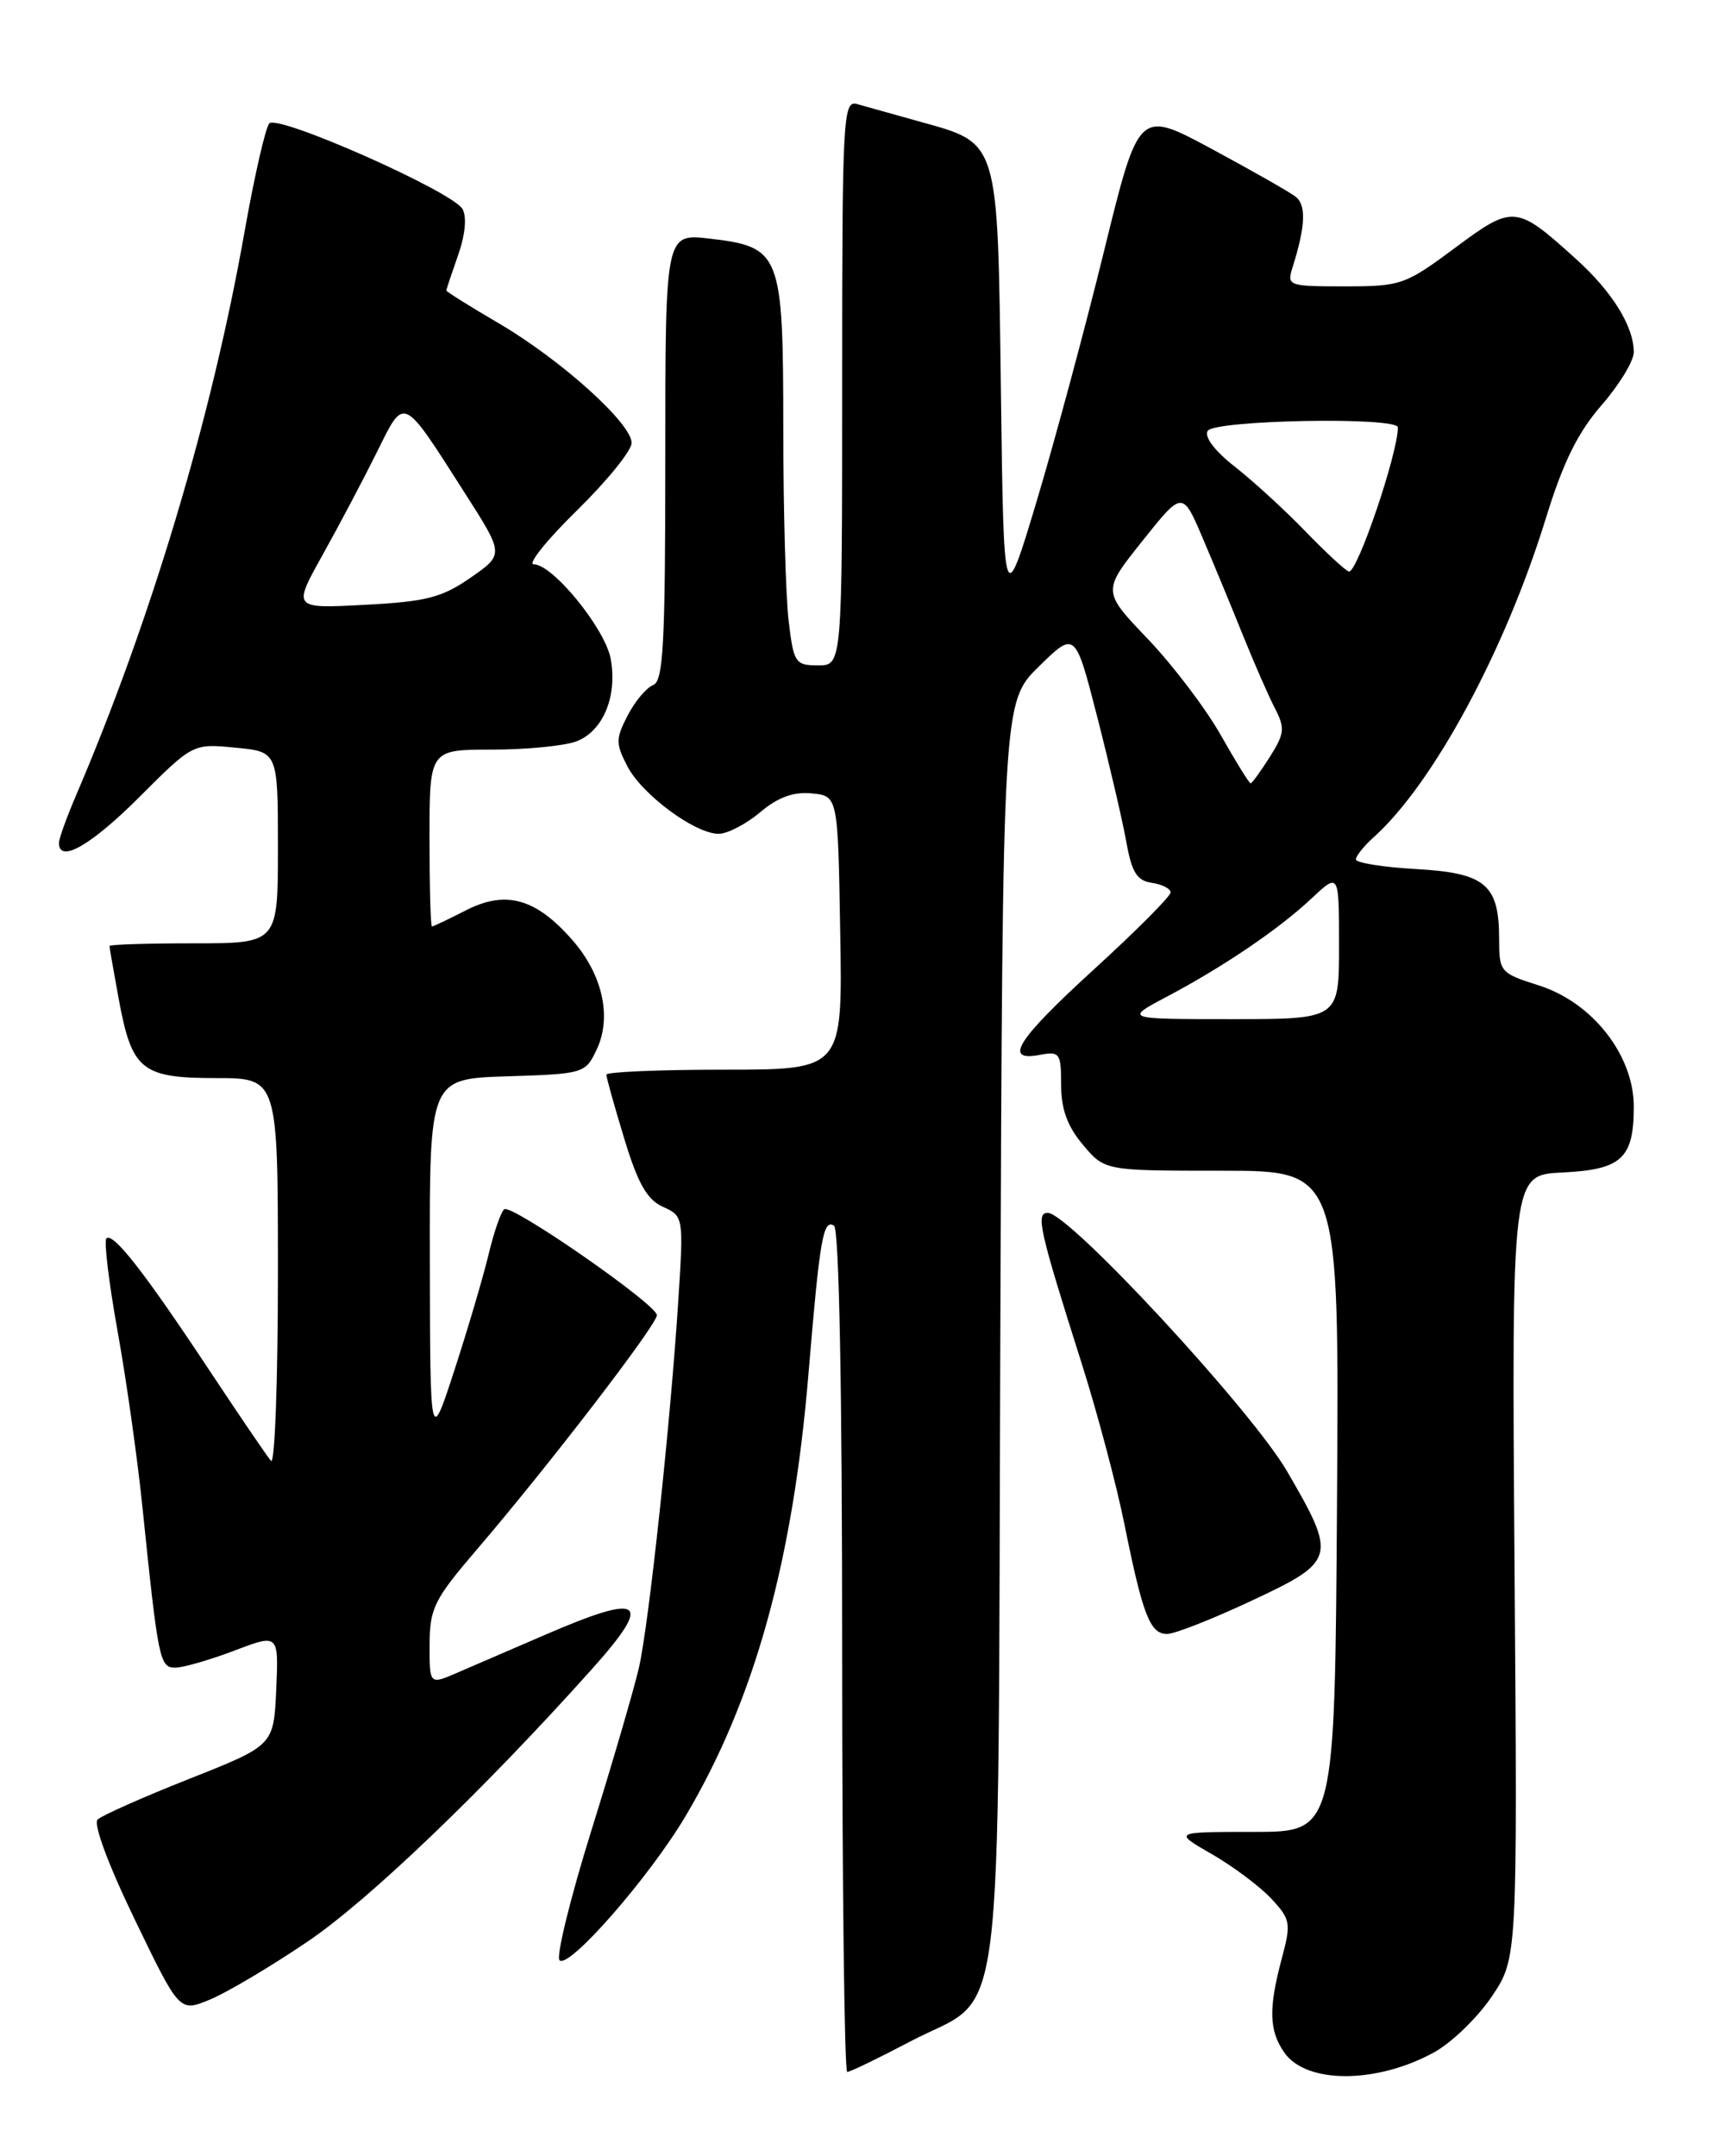 <?xml version="1.0" encoding="UTF-8" standalone="no"?>
<!DOCTYPE svg PUBLIC "-//W3C//DTD SVG 1.1//EN" "http://www.w3.org/Graphics/SVG/1.1/DTD/svg11.dtd" >
<svg xmlns="http://www.w3.org/2000/svg" xmlns:xlink="http://www.w3.org/1999/xlink" version="1.1" viewBox="0 0 204 256">
 <g >
 <path fill="currentColor"
d=" M 170.29 243.67 C 172.38 242.52 175.46 239.54 177.14 237.04 C 180.19 232.50 180.19 232.50 179.84 186.00 C 179.50 139.50 179.50 139.50 185.50 139.21 C 192.56 138.87 194.00 137.55 194.00 131.39 C 194.00 125.28 189.09 119.02 182.73 117.00 C 178.13 115.54 178.01 115.40 178.01 111.44 C 178.00 105.01 176.37 103.64 168.11 103.18 C 164.20 102.96 161.00 102.44 161.00 102.04 C 161.00 101.64 161.95 100.45 163.12 99.40 C 170.19 93.05 178.74 77.20 183.57 61.50 C 185.61 54.88 187.36 51.34 190.17 48.11 C 192.28 45.69 194.00 42.86 194.00 41.81 C 194.00 38.76 191.44 34.63 187.15 30.76 C 180.02 24.31 179.70 24.28 172.76 29.44 C 166.86 33.82 166.36 34.00 159.70 34.00 C 152.97 34.00 152.79 33.94 153.48 31.75 C 155.02 26.85 155.13 24.35 153.84 23.35 C 153.10 22.78 148.61 20.23 143.86 17.67 C 135.22 13.02 135.22 13.02 131.11 29.76 C 128.85 38.97 125.24 52.35 123.10 59.50 C 119.19 72.50 119.19 72.50 118.85 46.35 C 118.45 16.27 118.70 17.08 109.07 14.40 C 106.01 13.54 102.71 12.62 101.75 12.35 C 100.11 11.90 100.00 13.94 100.00 45.43 C 100.00 79.00 100.00 79.00 97.14 79.00 C 94.44 79.00 94.24 78.71 93.65 73.75 C 93.30 70.86 93.01 60.56 93.01 50.86 C 93.00 30.03 92.73 29.32 84.25 28.33 C 79.00 27.72 79.00 27.72 79.00 54.25 C 79.00 76.49 78.77 80.88 77.55 81.34 C 76.76 81.65 75.39 83.27 74.53 84.95 C 73.10 87.70 73.10 88.29 74.49 90.97 C 76.23 94.34 82.53 99.00 85.34 99.00 C 86.37 99.00 88.58 97.85 90.25 96.45 C 92.37 94.66 94.21 93.98 96.39 94.20 C 99.50 94.50 99.50 94.50 99.77 110.75 C 100.05 127.00 100.05 127.00 86.02 127.00 C 78.31 127.00 72.00 127.27 72.00 127.59 C 72.00 127.92 72.95 131.33 74.12 135.17 C 75.74 140.51 76.82 142.42 78.71 143.28 C 81.17 144.40 81.18 144.46 80.54 154.45 C 79.61 168.94 77.06 192.76 75.87 198.00 C 75.30 200.47 72.78 209.14 70.25 217.24 C 67.72 225.35 66.01 232.33 66.44 232.74 C 67.54 233.82 77.13 222.85 81.42 215.60 C 89.59 201.81 94.16 185.35 96.01 163.00 C 97.34 147.05 97.74 144.72 99.03 145.52 C 99.64 145.89 100.00 164.85 100.00 196.06 C 100.00 223.53 100.27 246.00 100.60 246.00 C 100.94 246.00 104.29 244.38 108.05 242.40 C 119.51 236.38 118.46 244.63 118.78 158.43 C 119.06 83.36 119.06 83.36 123.36 79.13 C 127.67 74.91 127.67 74.91 130.31 85.20 C 131.76 90.87 133.31 97.53 133.75 100.00 C 134.39 103.59 135.01 104.56 136.78 104.82 C 138.00 105.00 139.00 105.51 139.00 105.96 C 139.00 106.41 134.95 110.48 130.00 115.00 C 120.72 123.47 119.06 126.09 123.50 125.24 C 125.83 124.80 126.00 125.04 126.00 128.81 C 126.00 131.69 126.74 133.72 128.59 135.92 C 131.18 139.00 131.18 139.00 145.10 139.00 C 159.02 139.00 159.02 139.00 158.76 178.25 C 158.50 217.50 158.50 217.50 148.90 217.50 C 139.30 217.50 139.30 217.50 143.90 220.14 C 146.43 221.60 149.60 223.97 150.95 225.42 C 153.25 227.89 153.33 228.33 152.20 232.54 C 150.61 238.47 150.69 241.11 152.51 243.71 C 155.12 247.44 163.48 247.42 170.29 243.67 Z  M 36.50 230.54 C 43.73 225.66 57.39 212.57 70.26 198.20 C 77.64 189.96 76.40 189.05 64.70 194.11 C 60.74 195.82 56.04 197.85 54.25 198.62 C 51.00 200.03 51.00 200.03 51.01 195.26 C 51.03 190.94 51.54 189.91 56.60 184.00 C 65.11 174.07 78.00 157.29 78.00 156.15 C 78.00 154.89 60.84 142.98 59.89 143.57 C 59.51 143.80 58.67 146.21 58.02 148.92 C 57.37 151.63 55.54 157.82 53.96 162.68 C 51.08 171.50 51.08 171.50 51.04 149.79 C 51.00 128.08 51.00 128.08 60.24 127.79 C 69.28 127.51 69.51 127.44 70.83 124.66 C 72.69 120.78 71.57 115.71 67.93 111.57 C 63.62 106.66 60.06 105.67 55.35 108.07 C 53.28 109.13 51.45 110.00 51.29 110.00 C 51.13 110.00 51.00 105.28 51.00 99.50 C 51.00 89.00 51.00 89.00 58.43 89.00 C 62.52 89.00 67.03 88.56 68.45 88.02 C 71.62 86.81 73.34 82.64 72.51 78.20 C 71.83 74.60 65.63 67.00 63.38 67.00 C 62.61 67.00 64.91 64.13 68.49 60.62 C 72.07 57.11 75.00 53.50 75.00 52.59 C 75.00 50.27 66.64 42.74 59.25 38.40 C 55.81 36.39 53.00 34.63 53.00 34.49 C 53.00 34.36 53.63 32.48 54.39 30.31 C 55.24 27.90 55.45 25.76 54.92 24.82 C 53.77 22.76 33.03 13.56 31.98 14.65 C 31.53 15.12 30.21 20.90 29.04 27.50 C 25.15 49.54 17.93 73.66 8.99 94.53 C 7.90 97.08 7.00 99.58 7.00 100.08 C 7.00 102.55 10.80 100.38 16.54 94.64 C 22.90 88.28 22.90 88.28 27.95 88.77 C 33.00 89.25 33.00 89.25 33.00 100.63 C 33.00 112.00 33.00 112.00 23.00 112.00 C 17.50 112.00 13.00 112.14 13.00 112.32 C 13.00 112.49 13.49 115.30 14.09 118.57 C 15.65 127.06 16.79 128.00 25.65 128.00 C 33.00 128.00 33.00 128.00 33.00 151.20 C 33.00 163.96 32.63 173.97 32.18 173.45 C 31.73 172.93 28.37 168.00 24.73 162.50 C 17.10 150.98 13.41 146.27 12.63 147.04 C 12.33 147.34 12.93 152.29 13.96 158.04 C 15.00 163.80 16.33 173.22 16.92 179.00 C 18.79 197.14 18.96 198.00 20.81 198.00 C 21.74 198.00 24.88 197.09 27.80 195.99 C 33.09 193.97 33.09 193.97 32.80 200.60 C 32.50 207.23 32.50 207.23 22.50 211.19 C 17.00 213.37 12.09 215.55 11.59 216.03 C 11.06 216.55 12.86 221.41 16.00 227.90 C 21.31 238.90 21.31 238.90 24.90 237.42 C 26.88 236.61 32.10 233.52 36.50 230.54 Z  M 148.60 190.06 C 158.65 185.36 158.77 184.89 152.82 174.67 C 148.56 167.36 126.93 144.00 124.42 144.00 C 122.95 144.00 123.40 145.99 128.48 162.00 C 130.31 167.78 132.58 176.32 133.52 180.98 C 135.69 191.75 136.56 194.00 138.58 194.00 C 139.47 194.00 143.98 192.23 148.60 190.06 Z  M 138.51 118.36 C 145.31 114.76 151.85 110.32 155.75 106.66 C 159.00 103.61 159.00 103.61 159.00 112.30 C 159.00 121.00 159.00 121.00 146.26 121.00 C 133.52 121.00 133.52 121.00 138.51 118.36 Z  M 144.97 87.30 C 143.20 84.16 139.31 79.03 136.32 75.89 C 130.88 70.20 130.88 70.20 135.65 64.23 C 140.41 58.26 140.41 58.26 142.81 63.88 C 144.13 66.97 146.29 72.20 147.62 75.50 C 148.95 78.80 150.65 82.68 151.40 84.12 C 152.60 86.45 152.53 87.11 150.78 89.87 C 149.69 91.59 148.67 93.00 148.50 93.00 C 148.33 93.00 146.74 90.43 144.97 87.30 Z  M 155.00 63.08 C 152.53 60.52 148.74 57.06 146.59 55.38 C 144.25 53.55 142.97 51.86 143.40 51.16 C 144.20 49.86 166.00 49.46 165.99 50.75 C 165.97 53.91 161.15 68.07 160.17 67.86 C 159.80 67.78 157.47 65.63 155.00 63.08 Z  M 38.31 65.88 C 40.27 62.37 43.16 56.89 44.74 53.71 C 48.08 46.98 47.70 46.80 55.28 58.67 C 59.85 65.83 59.85 65.83 55.86 68.60 C 52.45 70.96 50.61 71.43 43.31 71.81 C 34.75 72.26 34.75 72.26 38.31 65.88 Z "/>
</g>
</svg>